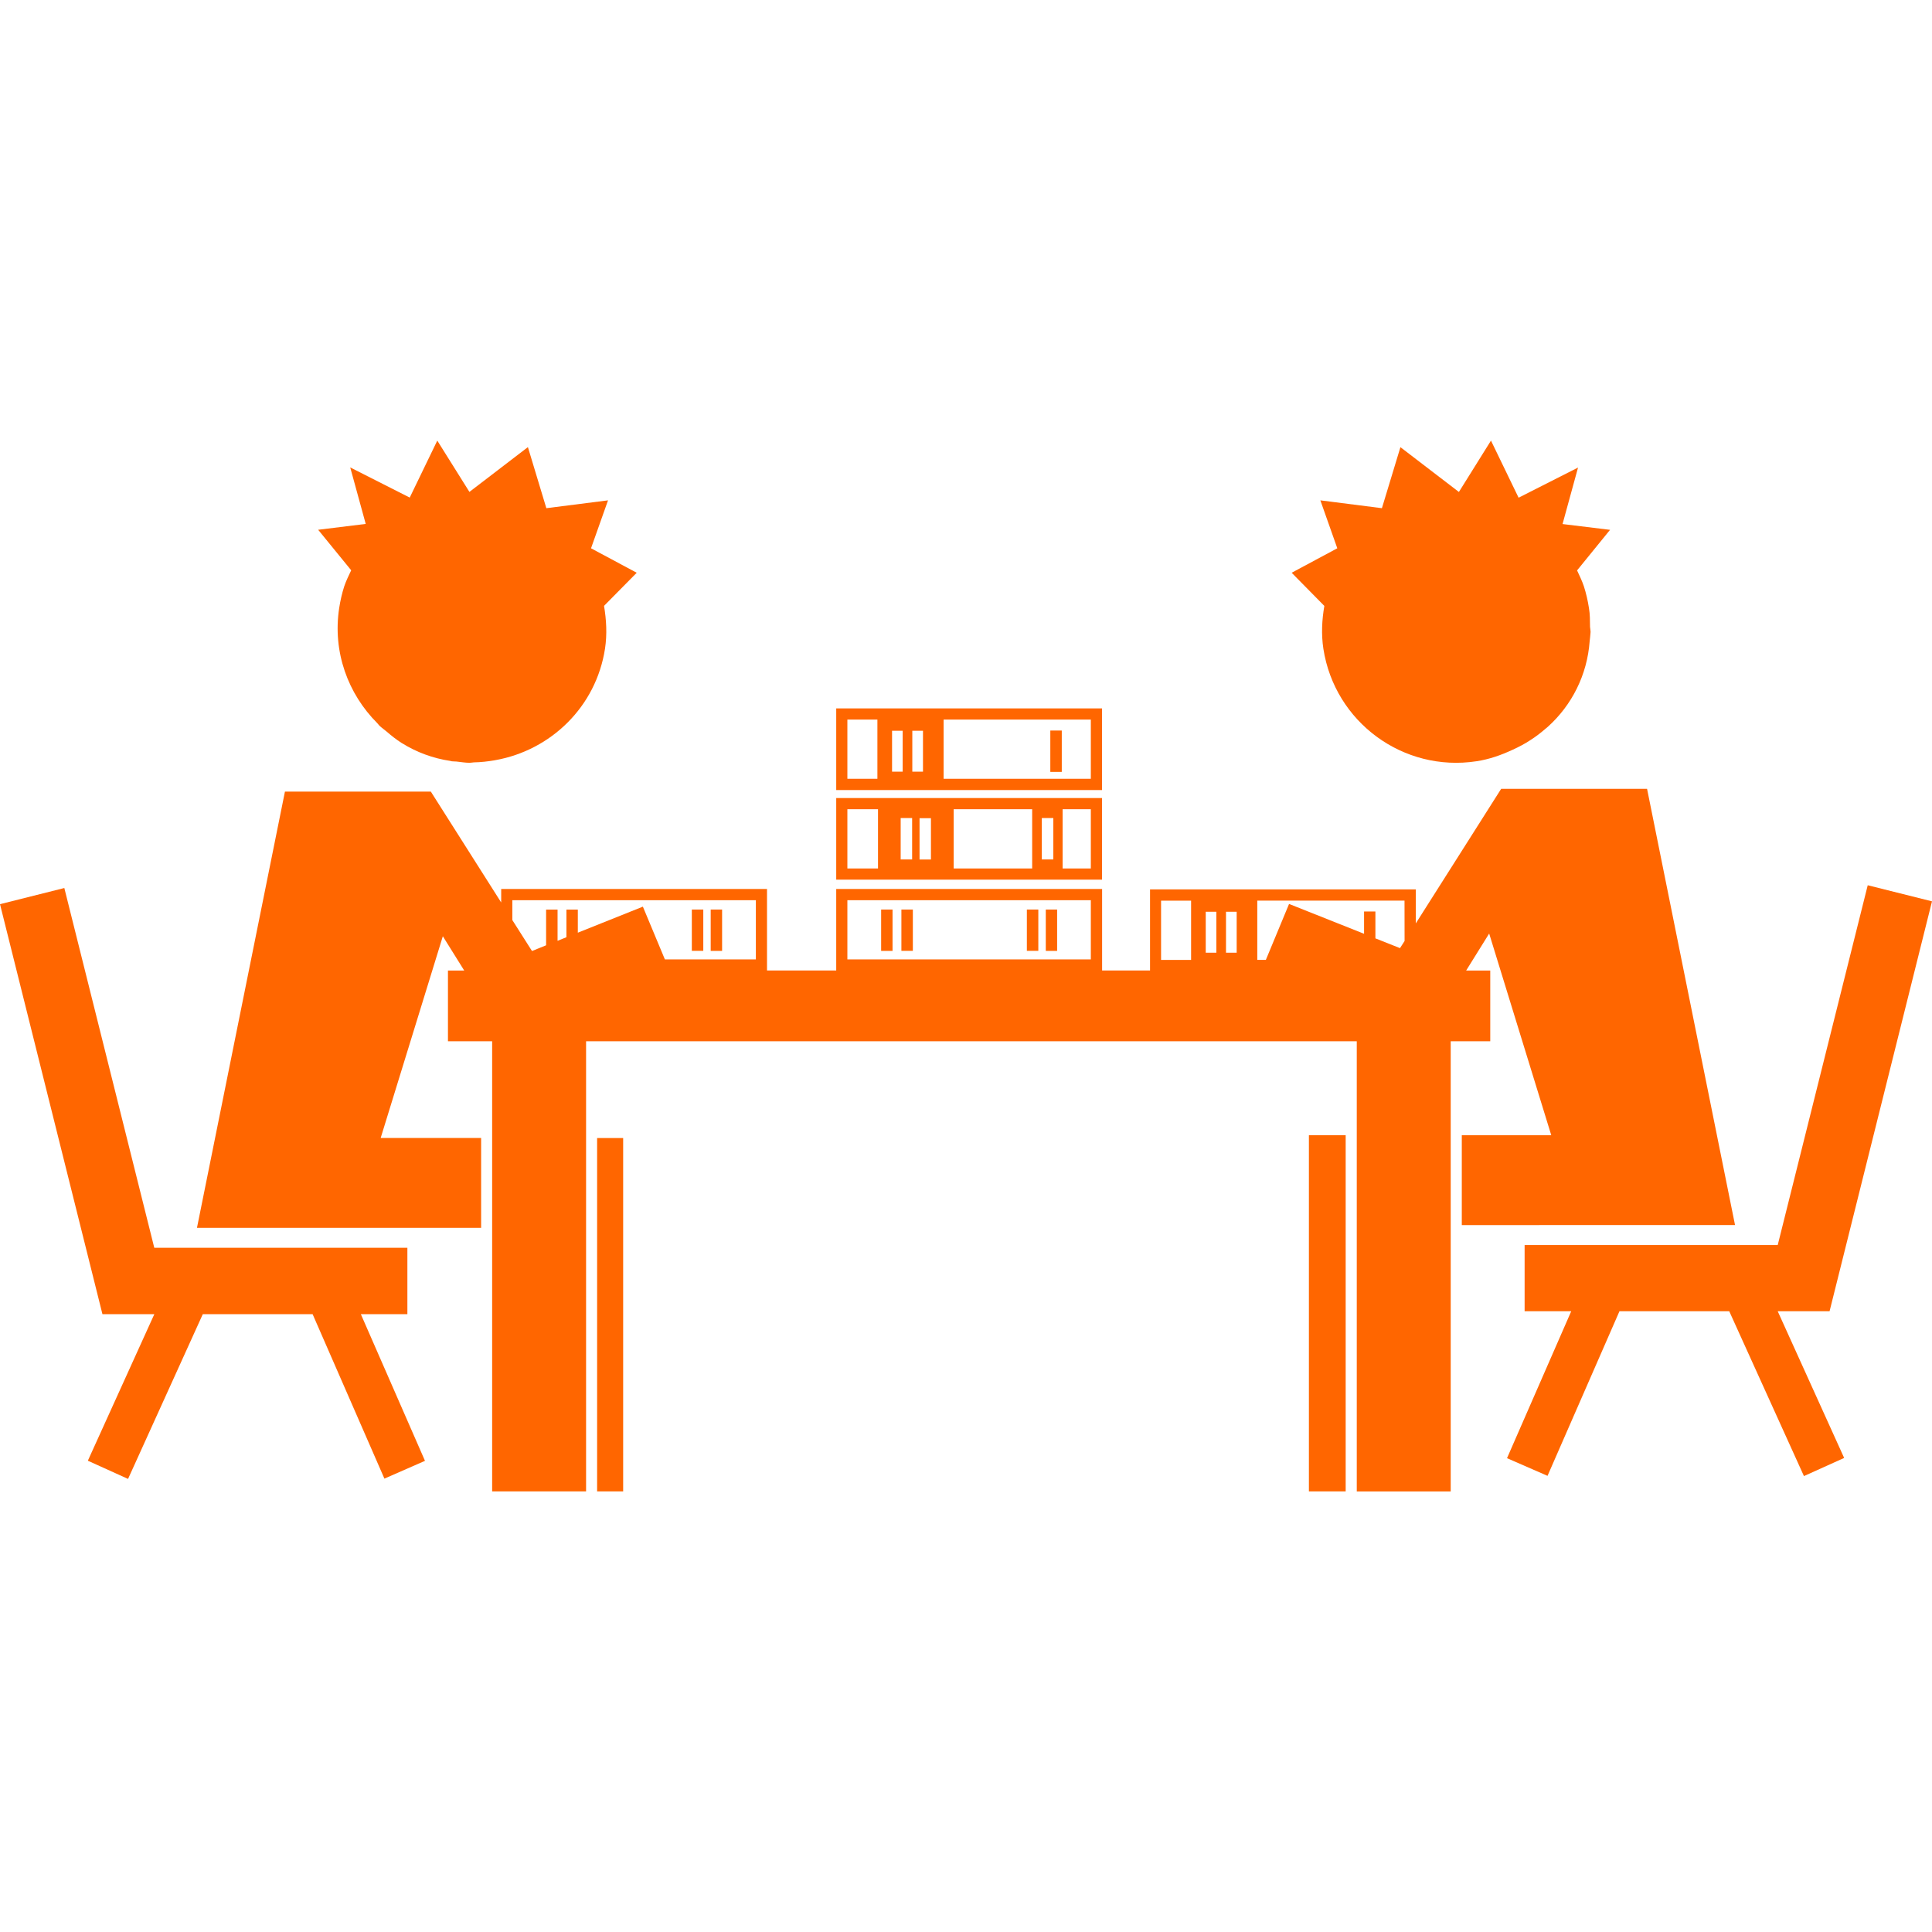<!DOCTYPE svg PUBLIC "-//W3C//DTD SVG 1.1//EN" "http://www.w3.org/Graphics/SVG/1.1/DTD/svg11.dtd">
<!-- Uploaded to: SVG Repo, www.svgrepo.com, Transformed by: SVG Repo Mixer Tools -->
<svg fill="#ff6600" version="1.1" id="Capa_1" xmlns="http://www.w3.org/2000/svg" xmlns:xlink="http://www.w3.org/1999/xlink" width="256px" height="256px" viewBox="0 0 32.045 32.045" xml:space="preserve">
<g id="SVGRepo_bgCarrier" stroke-width="0"/>
<g id="SVGRepo_tracerCarrier" stroke-linecap="round" stroke-linejoin="round"/>
<g id="SVGRepo_iconCarrier"> <g> <g> <polygon points="6.757,21.797 6.757,20.696 2.559,20.696 1.067,14.729 0,14.997 1.699,21.797 2.56,21.797 1.457,24.228 2.124,24.53 3.364,21.797 5.185,21.797 6.376,24.525 7.049,24.23 5.985,21.797 "/> <polygon points="30.346,21.749 32.045,14.95 30.979,14.683 29.486,20.651 25.288,20.651 25.288,21.749 26.061,21.749 24.996,24.186 25.668,24.479 26.861,21.749 28.682,21.749 29.921,24.483 30.588,24.182 29.486,21.749 "/> <polygon points="9.904,18.876 9.904,24.737 10.336,24.737 10.336,18.876 10.183,18.876 "/> <path d="M25.532,20.319h1.52h0.503h0.344h0.879l-1.459-7.235h-2.42l-1.416,2.232v-0.564h-4.408v1.345h-0.795v-1.352H13.87v1.352 h-1.148v-1.352H8.313v0.224l-1.167-1.839h-2.42l-1.459,7.235h0.88H4.49h0.504h1.519h0.094h0.838H7.98v-1.49H7.223l0,0H6.314 l1.031-3.346L7.7,16.098H7.43v1.173h0.733v1.605v1.49v4.371H8.42h1.301v-5.861v-1.605h12.783v1.559v5.908h1.12h0.438v-4.416v-1.49 v-1.561h0.656v-1.173h-0.4l0.382-0.614l1.03,3.346h-0.907l0,0h-0.577v1.49H24.6h0.838H25.532z M12.537,15.913h-1.509l-0.365-0.875 L9.584,15.47v-0.383H9.395v0.458l-0.147,0.06v-0.518h-0.19v0.592l-0.234,0.095l-0.326-0.513v-0.33h4.039V15.913z M18.093,15.913 h-4.038v-0.982h4.038V15.913z M19.756,15.922h-0.498v-0.983h0.498V15.922z M20.175,15.802h-0.176v-0.679h0.176V15.802z M20.512,15.802h-0.177v-0.679h0.177V15.802z M23.297,15.608l-0.076,0.118l-0.408-0.162v-0.446h-0.188v0.37l-1.244-0.495 l-0.385,0.928h-0.142v-0.983h2.442L23.297,15.608L23.297,15.608z"/> <polygon points="21.71,18.829 21.71,24.737 22.32,24.737 22.32,18.829 21.863,18.829 "/> <path d="M18.279,11.75H13.87v1.354h4.409V11.75z M14.553,12.917h-0.498v-0.982h0.498V12.917z M14.972,12.799h-0.176v-0.678h0.176 V12.799z M15.309,12.799h-0.177v-0.678h0.177V12.799z M18.093,12.917h-2.442v-0.982h2.442V12.917z"/> <rect x="17.421" y="12.117" width="0.19" height="0.686"/> <path d="M18.279,13.237h-0.654H17.12h-3.25v1.353h4.409V13.237z M14.563,14.405h-0.508v-0.983h0.508V14.405z M15.129,14.255h-0.19 v-0.687h0.19V14.255z M15.441,14.256h-0.189v-0.685h0.189V14.256z M17.12,14.405h-1.302v-0.983h1.302V14.405z M17.471,14.255 h-0.191v-0.687h0.191V14.255z M18.093,14.405h-0.468v-0.983h0.468V14.405z"/> <rect x="17.346" y="15.086" width="0.188" height="0.686"/> <rect x="17.032" y="15.086" width="0.19" height="0.685"/> <rect x="14.951" y="15.086" width="0.19" height="0.685"/> <rect x="14.615" y="15.086" width="0.189" height="0.686"/> <rect x="11.788" y="15.086" width="0.189" height="0.686"/> <rect x="11.475" y="15.086" width="0.19" height="0.685"/> <path d="M5.825,9.459C5.784,9.545,5.741,9.634,5.71,9.724c-0.037,0.115-0.065,0.237-0.084,0.36 c-0.112,0.73,0.147,1.426,0.632,1.911c0.013,0.014,0.023,0.028,0.036,0.042c0.038,0.036,0.081,0.065,0.121,0.099 c0.077,0.067,0.157,0.13,0.243,0.185c0.003,0.002,0.007,0.003,0.01,0.006c0.24,0.149,0.511,0.251,0.802,0.294 c0.007,0.001,0.015,0.005,0.023,0.006c0.026,0.004,0.05,0.001,0.076,0.004c0.072,0.007,0.145,0.021,0.22,0.021 c0.025,0,0.047-0.006,0.071-0.007c0.117-0.002,0.23-0.015,0.343-0.034c0.006-0.003,0.013-0.003,0.02-0.004 c0.912-0.165,1.663-0.881,1.812-1.848c0.037-0.243,0.022-0.481-0.016-0.71L10.561,9.5L9.803,9.094l0.282-0.795l-1.023,0.13 L8.756,7.416l-0.97,0.743L7.253,7.308L6.796,8.253l-0.987-0.5L6.066,8.69L5.277,8.787L5.825,9.459z"/> <path d="M21.966,10.05c-0.039,0.229-0.053,0.467-0.016,0.71c0.188,1.218,1.325,2.053,2.542,1.866 c0.21-0.032,0.404-0.101,0.588-0.186c0.003-0.001,0.005-0.003,0.009-0.004c0.103-0.047,0.203-0.099,0.296-0.161 c0.09-0.057,0.172-0.121,0.252-0.19c0.012-0.011,0.024-0.02,0.037-0.031c0.396-0.357,0.652-0.857,0.693-1.42 c0.004-0.043,0.011-0.085,0.013-0.129c0-0.008,0.002-0.016,0.002-0.024c0-0.028-0.007-0.055-0.009-0.083 c-0.001-0.104,0-0.207-0.018-0.313c-0.019-0.123-0.047-0.245-0.084-0.36c-0.03-0.09-0.073-0.178-0.113-0.264l0.547-0.673 l-0.788-0.096l0.257-0.937l-0.986,0.5L24.73,7.308L24.198,8.16l-0.97-0.743l-0.307,1.012L21.9,8.299l0.281,0.795L21.424,9.5 L21.966,10.05z"/> </g> </g> </g>
</svg>